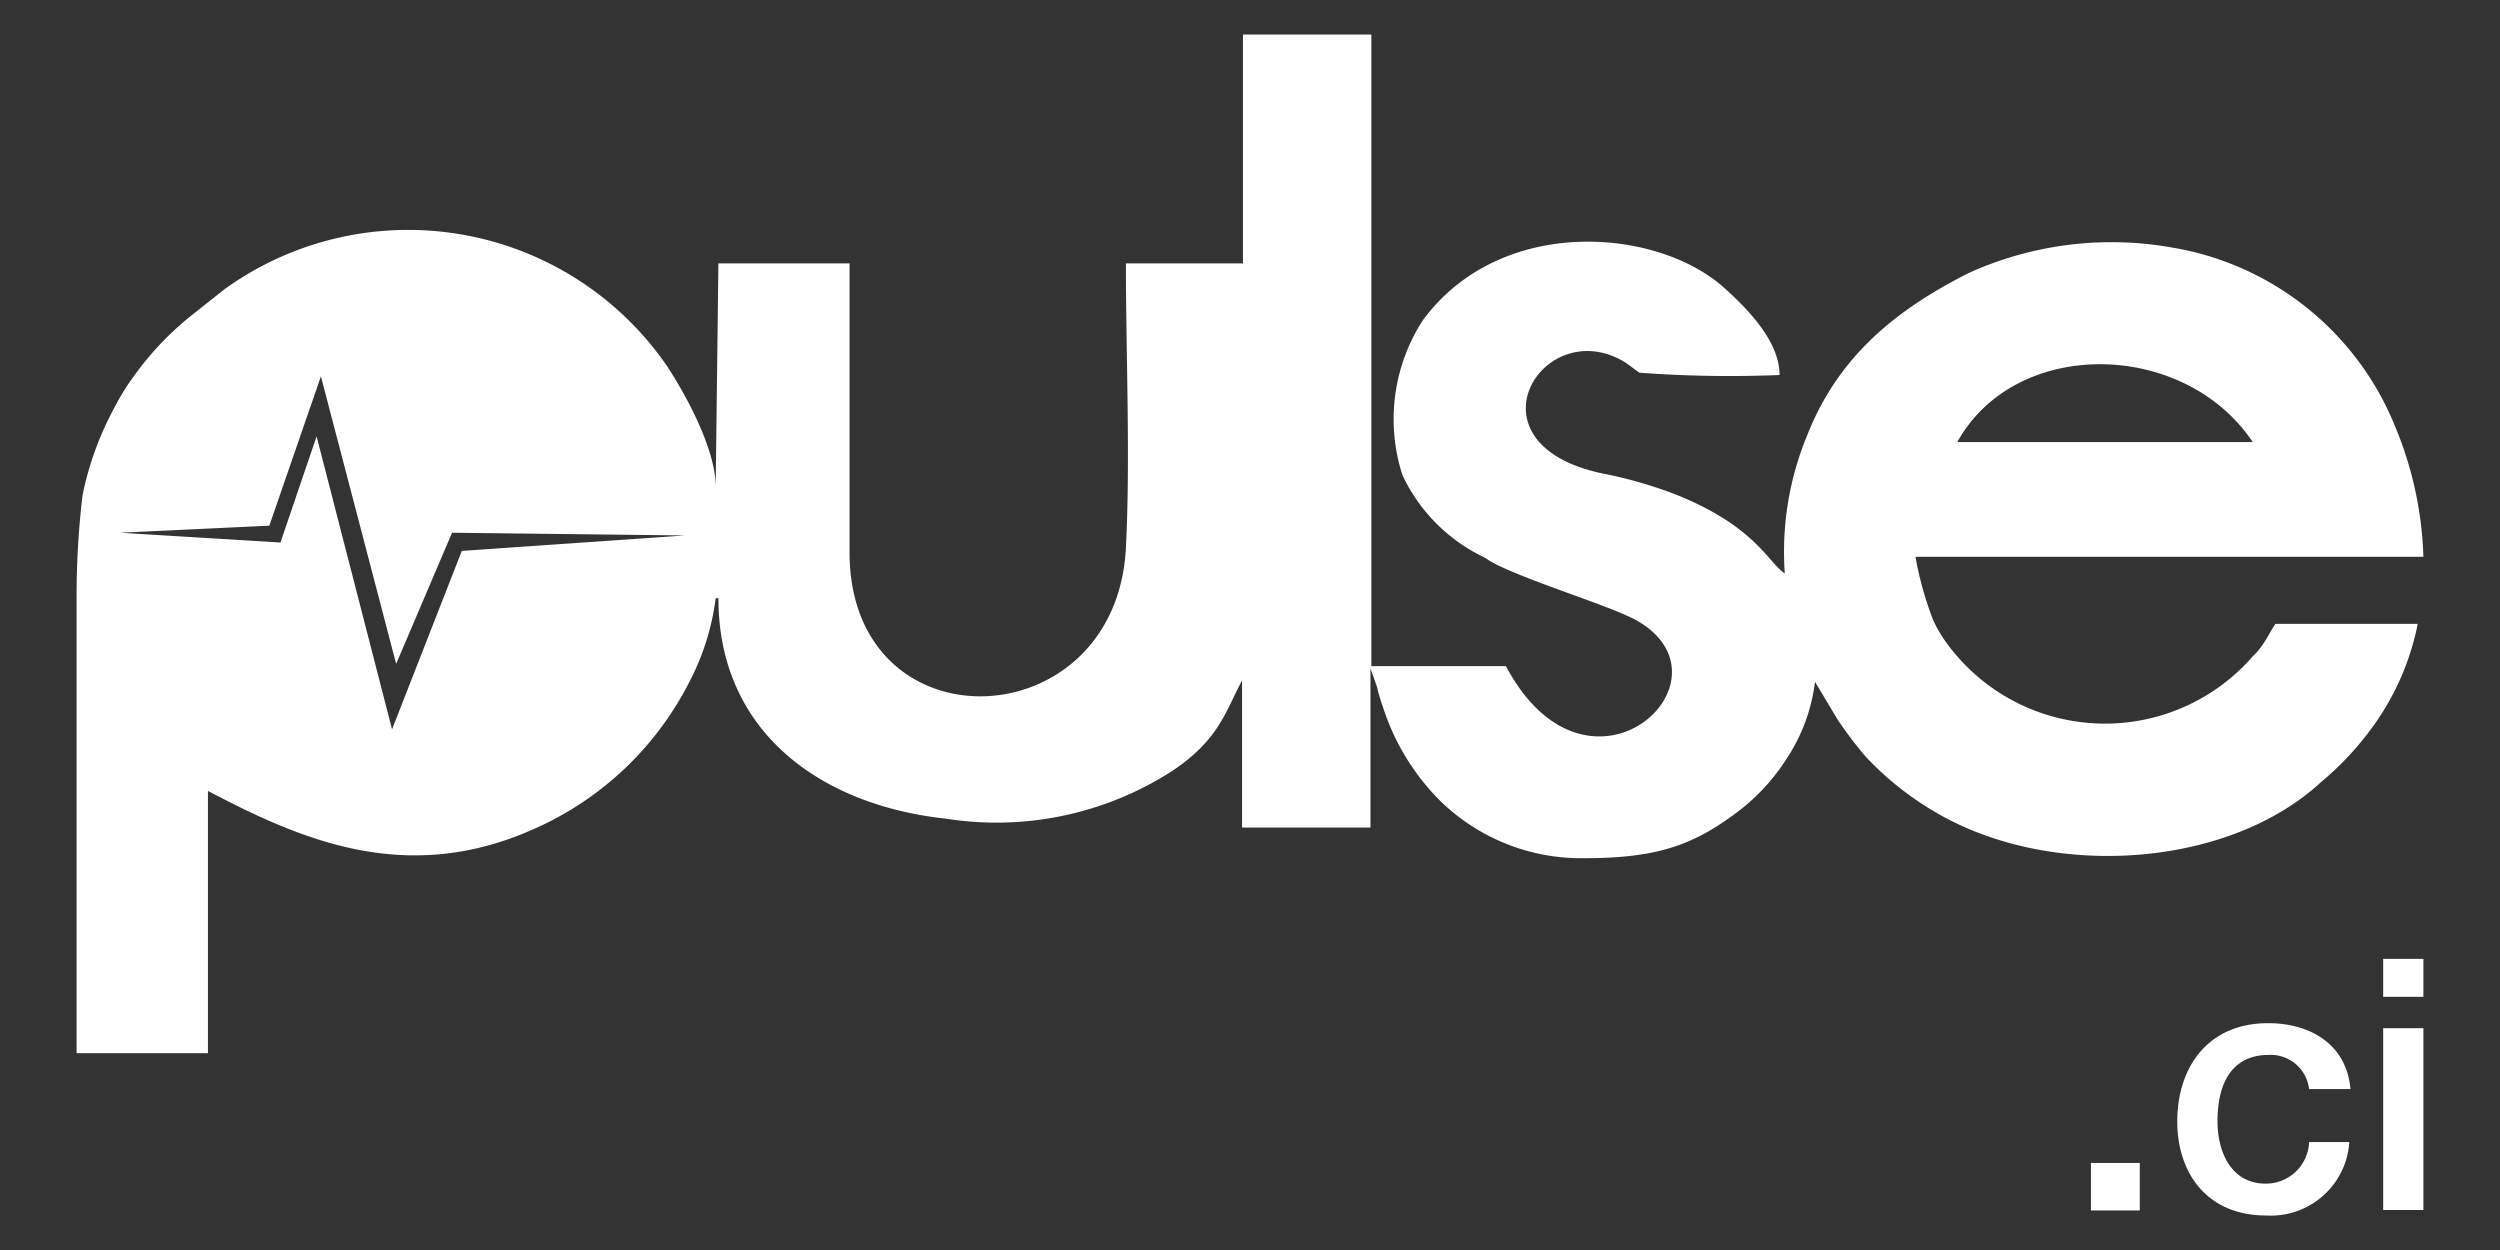 <svg id="Layer_1" data-name="Layer 1" xmlns="http://www.w3.org/2000/svg" viewBox="0 0 110 55"><rect x="0" y="0" width="110" height="55" fill="#333333" stroke="none"/><defs><style>.cls-1,.cls-2{fill:#fff;}.cls-1{fill-rule:evenodd;}</style></defs><path class="cls-1" d="M78.51,25.22c-.77-.56-1.32-2.07-4.77-3.46a19.43,19.43,0,0,0-3.24-.93c-6.2-1.31-2.6-7.09,1-4.89.16.1.56.42.64.46a53.89,53.89,0,0,0,6.16.1c0-1.49-1.41-2.91-2.43-3.83C72.91,10,66,9.46,62.6,14.1a8,8,0,0,0-.89,6.81,7.56,7.56,0,0,0,3.61,3.62,4.84,4.84,0,0,0,.71.4c1.81.84,4.89,1.76,6,2.38,4.56,2.61-2.14,8.82-5.77,2H60.34V1.52H54.69V11.59H49.54c0,4,.2,8.58,0,12.52-.44,8.47-12.21,8.89-12.16.13,0-4.21,0-8.43,0-12.65H31.61l-.12,9.82c0-1.62-1.28-4-2.16-5.33A13.82,13.82,0,0,0,9.9,12.71L8.46,13.85A13.36,13.36,0,0,0,6,16.4,10.7,10.7,0,0,0,5,18,13.74,13.74,0,0,0,3.63,21.8a38,38,0,0,0-.26,4.31V46.34H9.15V34.8c4.15,2.19,8.73,4.14,14.24,1.72a14,14,0,0,0,7-6.63,10.83,10.83,0,0,0,1.1-3.57h.12c0,5.89,4.51,9.11,10,9.7a14.29,14.29,0,0,0,9.94-2.08c2.08-1.38,2.36-2.61,3.1-4l0-.08a.59.59,0,0,0,0-.08v6.63h5.65v-7l.29.82a7.61,7.61,0,0,0,.25.85,10.28,10.28,0,0,0,2.5,4.13,8.88,8.88,0,0,0,6.41,2.55c3.31,0,4.87-.65,6.76-2.08a9,9,0,0,0,2.11-2.31A7.85,7.85,0,0,0,79.86,30l1,1.67a17.45,17.45,0,0,0,1.22,1.61,13.46,13.46,0,0,0,3.07,2.45c5.07,3,12.91,2.47,17-1.34a13.14,13.14,0,0,0,2-2.08c.23-.3.4-.53.61-.86a11.46,11.46,0,0,0,1.62-4h-6.26c-.24.35-.39.7-.66,1.05s-.24.26-.41.46a8.62,8.62,0,0,1-13.35-.6,6.06,6.06,0,0,1-.64-1.07,15.28,15.28,0,0,1-.78-2.79h22.35a16.18,16.18,0,0,0-1.25-5.75,12.86,12.86,0,0,0-9.82-7.86A15.22,15.22,0,0,0,86.65,12c-3.18,1.6-5.74,3.64-7.12,7.12a13.4,13.4,0,0,0-1,6.1ZM11.85,23.13l-6.57.31,7.06.43,1.59-4.67,3.32,12.89,3.07-7.85,9.82-.68-10.25-.12-2.46,5.77L14.12,16.56l-2.27,6.57Zm74.27-3.68h13c-3-4.49-10.42-4.64-13,0Z"/><path class="cls-2" d="M92,51.17h2.15v2.09H92Z"/><path class="cls-2" d="M101.6,47.92a1.7,1.7,0,0,0-1.83-1.5c-.91,0-2.2.48-2.2,2.92,0,1.33.59,2.74,2.12,2.74a1.9,1.9,0,0,0,1.91-1.83h1.77a3.46,3.46,0,0,1-3.68,3.23c-2.51,0-3.89-1.79-3.89-4.14s1.32-4.32,4-4.32c1.87,0,3.45.94,3.62,2.9Z"/><path class="cls-2" d="M104.86,42.19h1.77v1.67h-1.77Zm0,3.05h1.77v8h-1.77Z"/></svg>
